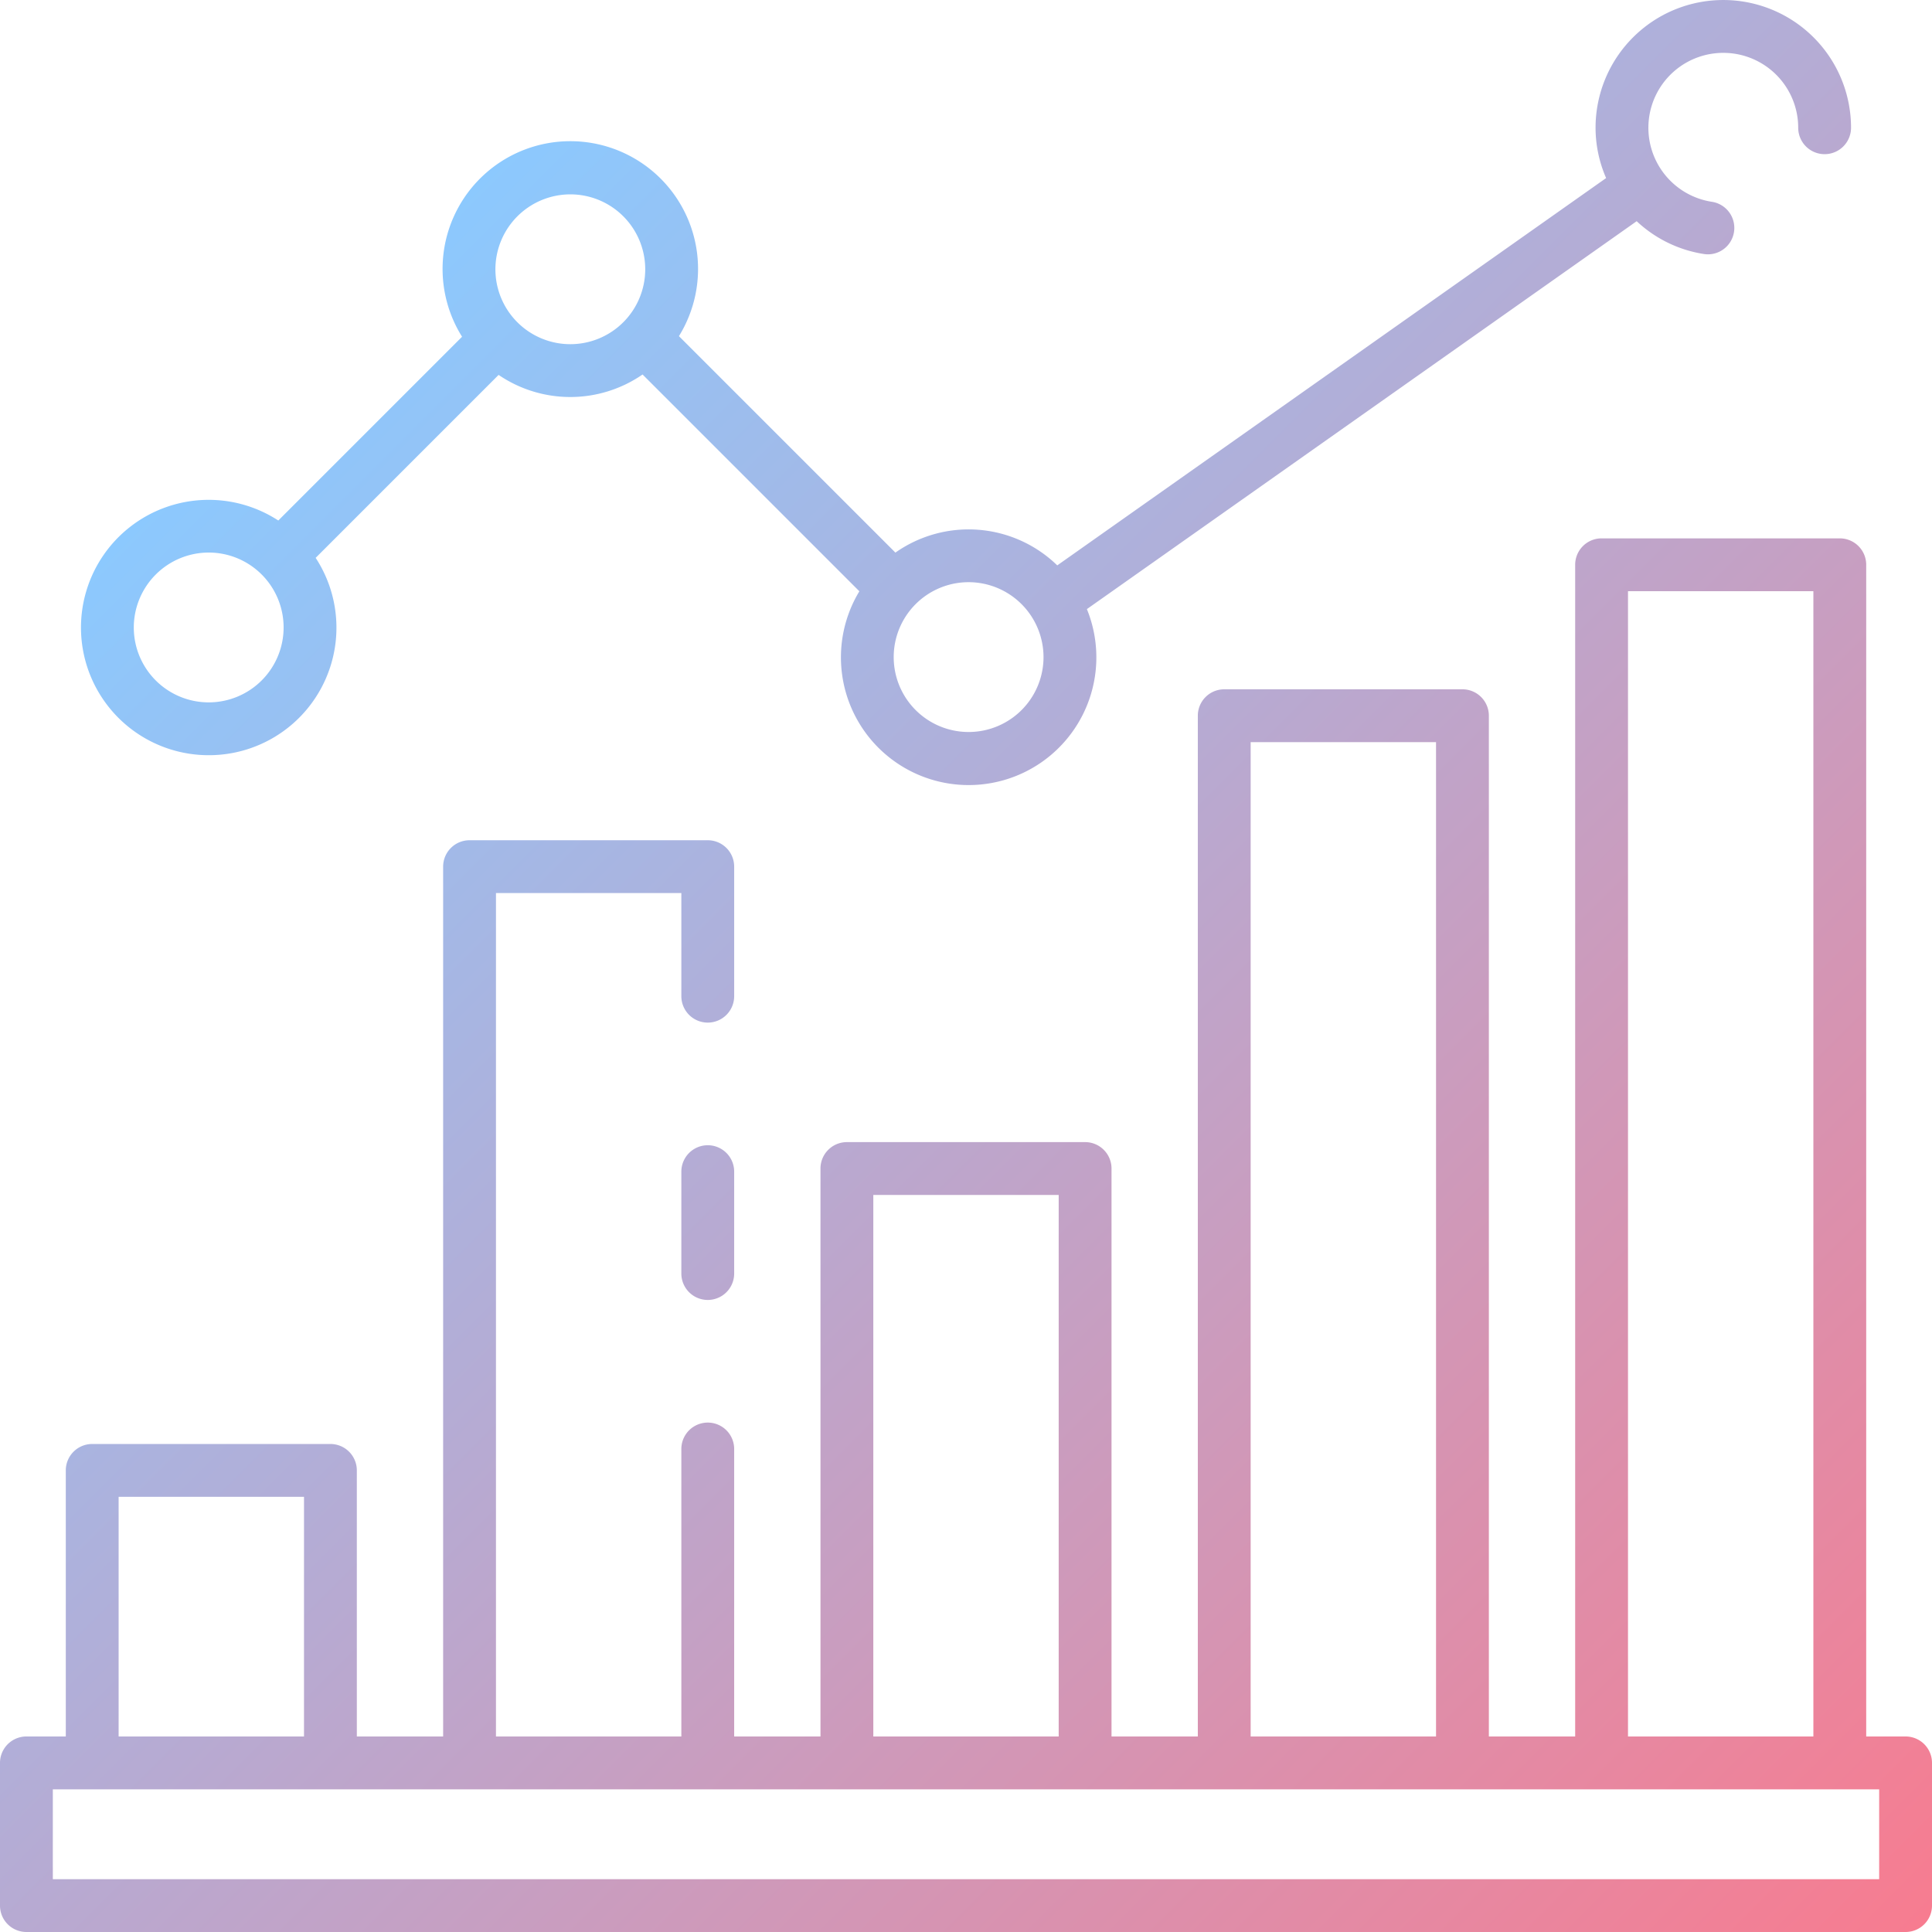 <svg height="512" viewBox="0 0 128 128" width="512" xmlns="http://www.w3.org/2000/svg" xmlns:xlink="http://www.w3.org/1999/xlink"><linearGradient id="a" gradientUnits="userSpaceOnUse" x1="125.162" x2="19.394" y1="129.81" y2="24.042"><stop offset="0" stop-color="#f77c90"/><stop offset="1" stop-color="#8cc9fe"/></linearGradient><path d="m126.25 115.046h-2.609v-77.628a1.75 1.75 0 0 0 -1.75-1.75h-15.782a1.75 1.75 0 0 0 -1.75 1.75v77.628h-5.718v-67.628a1.75 1.75 0 0 0 -1.75-1.75h-15.782a1.75 1.75 0 0 0 -1.75 1.75v67.628h-5.718v-37.628a1.75 1.75 0 0 0 -1.75-1.75h-15.782a1.75 1.75 0 0 0 -1.75 1.75v37.628h-5.718v-19.046a1.75 1.75 0 0 0 -3.5 0v19.046h-12.282v-55.878h12.282v6.832a1.75 1.75 0 0 0 3.5 0v-8.582a1.75 1.75 0 0 0 -1.75-1.75h-15.782a1.75 1.75 0 0 0 -1.75 1.75v57.628h-5.718v-17.628a1.75 1.75 0 0 0 -1.75-1.75h-15.782a1.75 1.75 0 0 0 -1.75 1.75v17.628h-2.609a1.749 1.749 0 0 0 -1.75 1.754v9.451a1.749 1.749 0 0 0 1.75 1.749h124.5a1.749 1.749 0 0 0 1.75-1.75v-9.45a1.749 1.749 0 0 0 -1.75-1.754zm-18.391-75.878h12.282v75.878h-12.282zm-25 10h12.282v65.878h-12.282zm-25 30h12.282v35.878h-12.282zm-50 20h12.282v15.878h-12.282zm116.641 25.332h-121v-5.951h121zm-75.859-46.875v6.75a1.75 1.75 0 0 1 -3.5 0v-6.75a1.75 1.75 0 0 1 3.5 0zm-34.814-27.591a8.451 8.451 0 0 0 7.086-13.075l12.121-12.121a8.431 8.431 0 0 0 9.538-.027l14.363 14.363a8.461 8.461 0 1 0 15.074 1.181l36.425-25.7a8.387 8.387 0 0 0 4.454 2.174 1.713 1.713 0 0 0 .266.021 1.75 1.75 0 0 0 .263-3.48 4.963 4.963 0 1 1 5.719-4.906 1.75 1.75 0 1 0 3.5 0 8.463 8.463 0 1 0 -16.926 0 8.334 8.334 0 0 0 .7 3.333l-36.364 25.661a8.422 8.422 0 0 0 -10.723-.846l-14.342-14.341a8.463 8.463 0 1 0 -14.368.039l-12.175 12.175a8.459 8.459 0 1 0 -4.611 15.549zm55.309-6.5a4.963 4.963 0 1 1 -4.963-4.963 4.969 4.969 0 0 1 4.963 4.966zm-31.351-30.657a4.963 4.963 0 1 1 -4.963 4.963 4.969 4.969 0 0 1 4.963-4.963zm-23.958 23.731a4.963 4.963 0 1 1 -4.963 4.963 4.969 4.969 0 0 1 4.963-4.963z" fill="url(#a)"/></svg>
